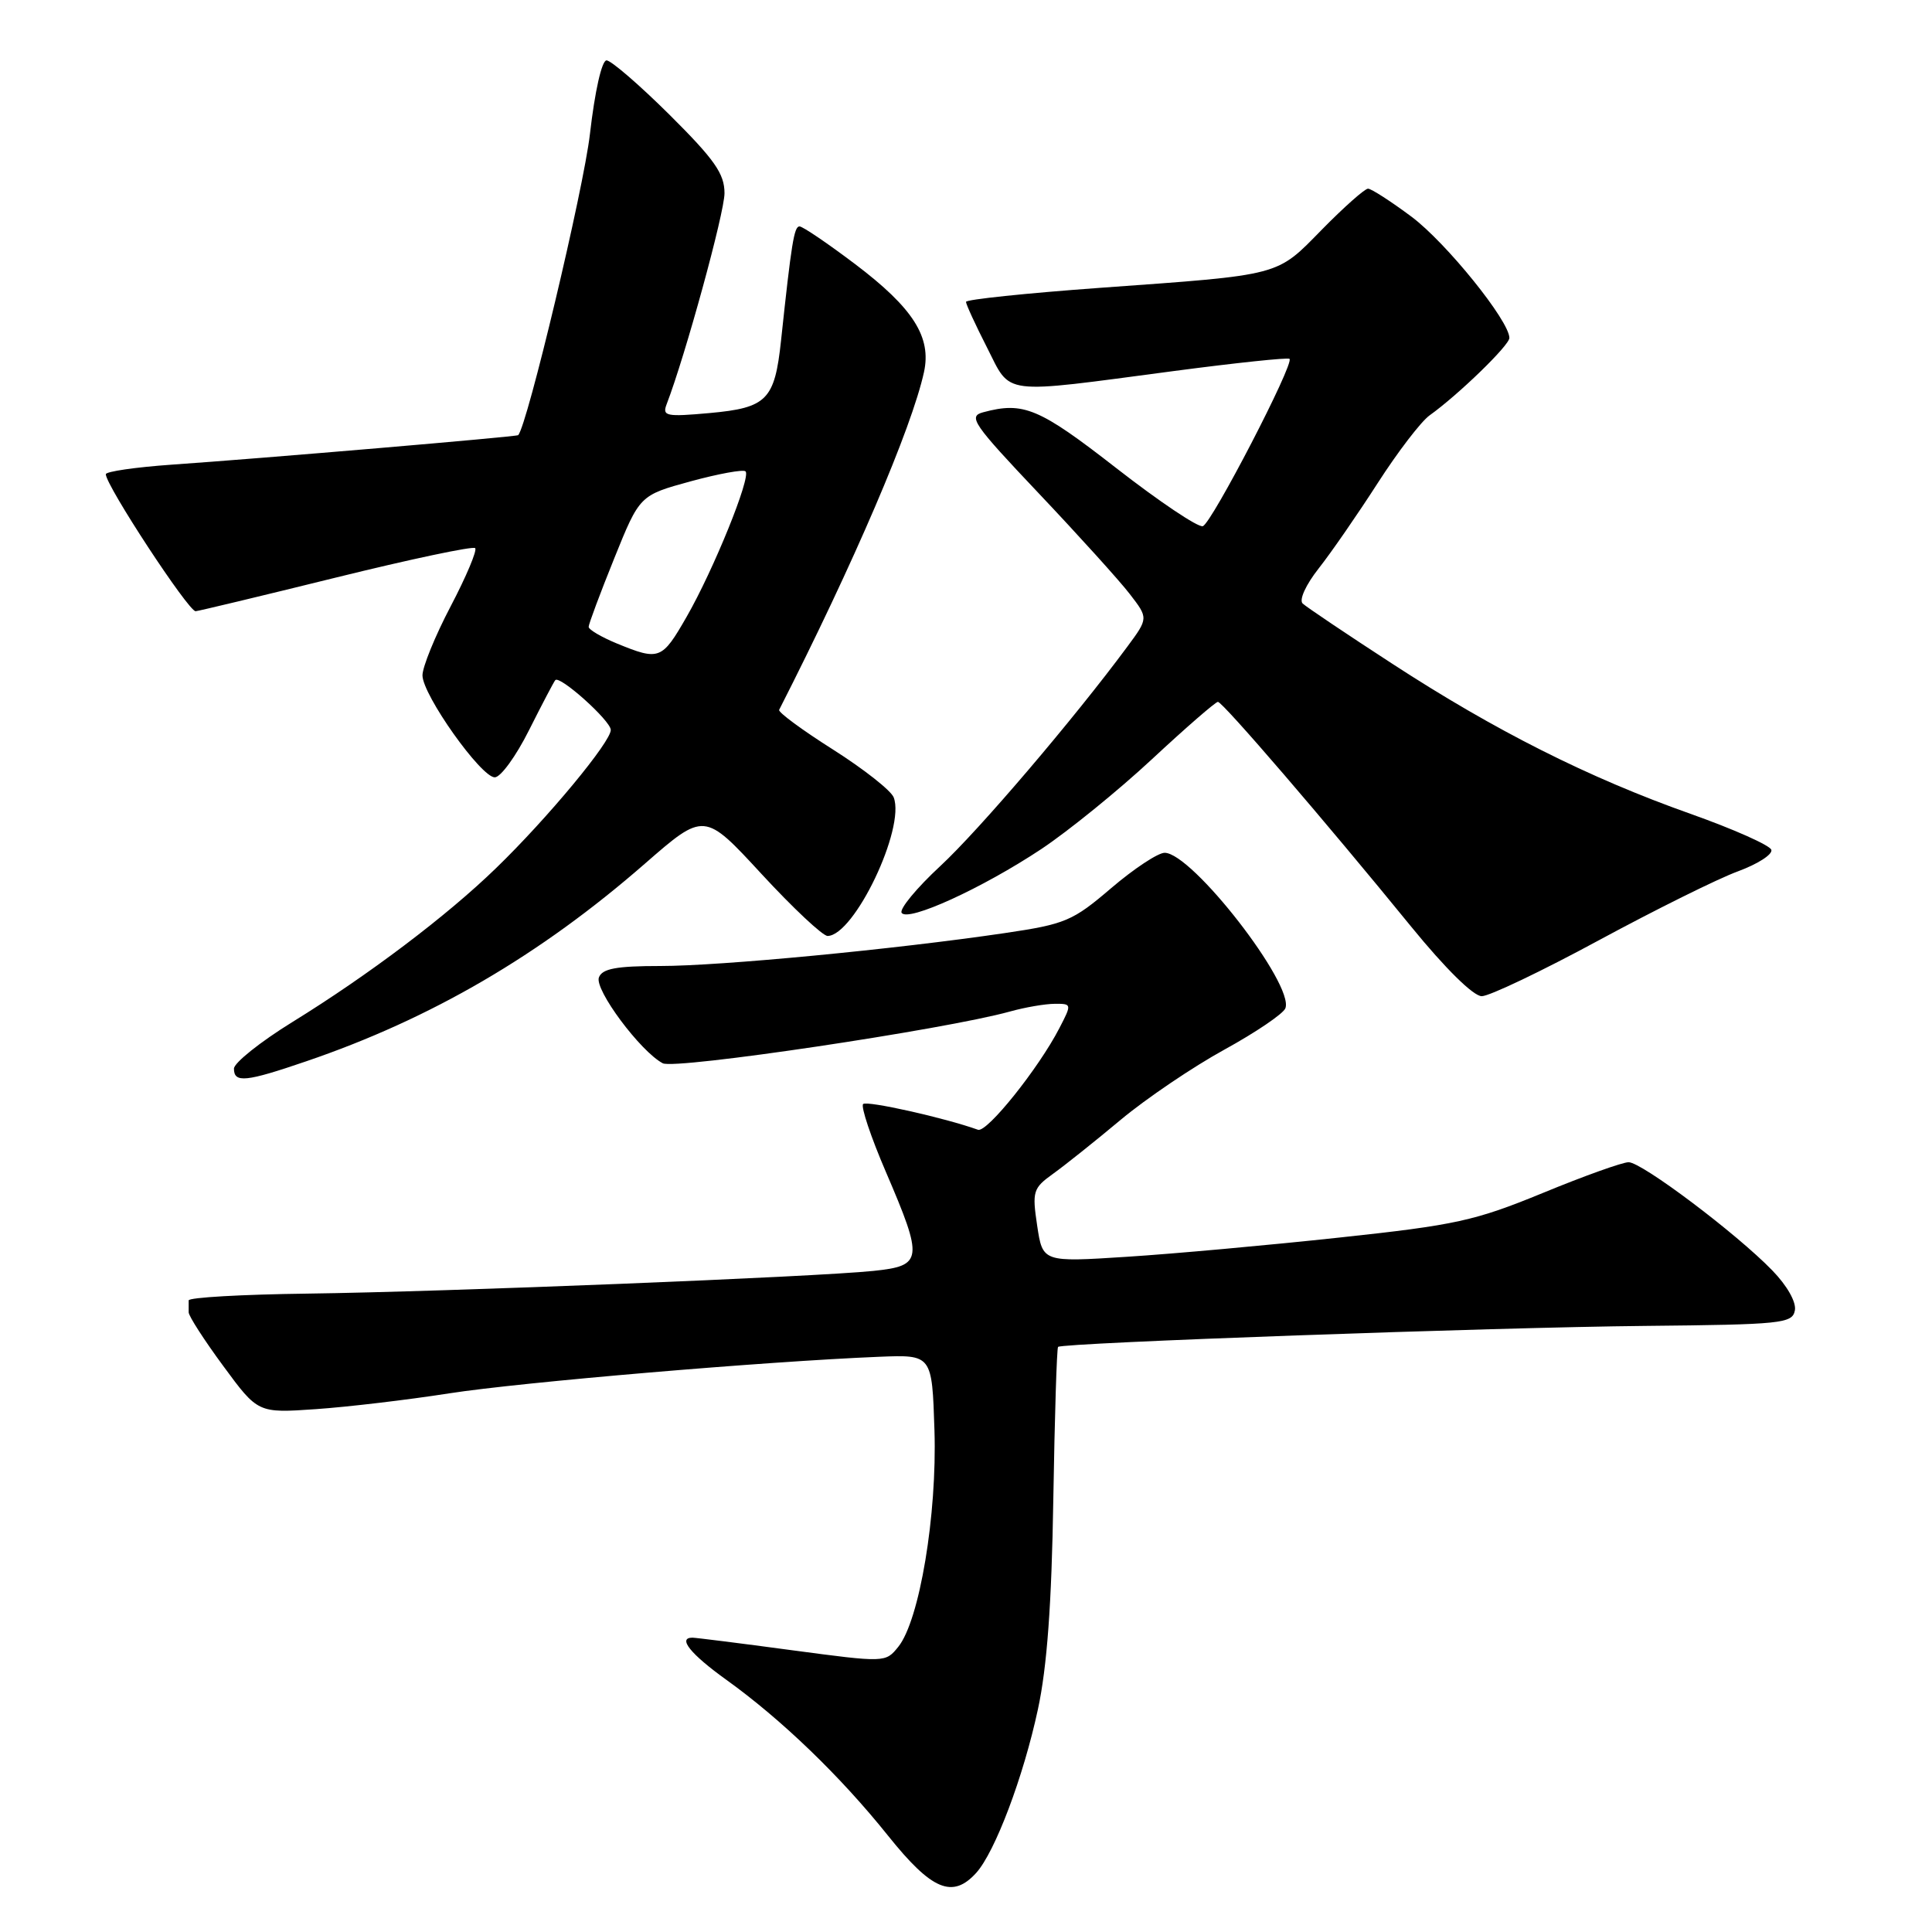 <?xml version="1.0" encoding="UTF-8" standalone="no"?>
<!DOCTYPE svg PUBLIC "-//W3C//DTD SVG 1.1//EN" "http://www.w3.org/Graphics/SVG/1.1/DTD/svg11.dtd" >
<svg xmlns="http://www.w3.org/2000/svg" xmlns:xlink="http://www.w3.org/1999/xlink" version="1.1" viewBox="0 0 256 256">
 <g >
 <path fill="currentColor"
d=" M 129.35 248.17 C 131.85 245.40 135.61 235.44 137.53 226.49 C 138.74 220.89 139.35 212.56 139.57 198.64 C 139.75 187.71 140.03 178.64 140.20 178.47 C 140.74 177.93 197.99 175.88 217.99 175.69 C 236.09 175.51 237.50 175.37 237.83 173.64 C 238.04 172.55 236.82 170.38 234.85 168.35 C 230.12 163.46 217.55 154.00 215.80 154.00 C 214.99 154.00 209.87 155.83 204.42 158.08 C 195.43 161.77 192.90 162.33 177.50 163.98 C 168.15 164.99 155.47 166.14 149.33 166.53 C 138.16 167.25 138.16 167.25 137.43 162.40 C 136.75 157.86 136.88 157.44 139.54 155.53 C 141.10 154.41 145.14 151.19 148.51 148.37 C 151.89 145.55 158.07 141.37 162.24 139.08 C 166.41 136.79 170.05 134.32 170.32 133.60 C 171.52 130.47 157.95 113.00 154.32 113.00 C 153.44 113.00 150.25 115.11 147.24 117.68 C 142.13 122.05 141.18 122.45 133.13 123.64 C 118.55 125.79 95.45 128.00 87.50 128.00 C 81.67 128.00 79.80 128.35 79.36 129.51 C 78.74 131.11 84.86 139.33 87.82 140.89 C 89.44 141.75 125.26 136.41 133.79 134.04 C 135.83 133.47 138.52 133.01 139.78 133.01 C 142.02 133.00 142.03 133.04 140.37 136.24 C 137.62 141.57 130.77 150.12 129.59 149.70 C 125.20 148.12 114.86 145.81 114.37 146.29 C 114.04 146.62 115.40 150.68 117.39 155.30 C 122.38 166.92 122.28 167.72 115.75 168.40 C 108.08 169.20 59.05 171.17 40.75 171.41 C 32.08 171.52 25.00 171.92 25.00 172.31 C 25.00 172.69 25.00 173.40 25.00 173.89 C 25.00 174.38 27.06 177.58 29.59 181.01 C 34.18 187.25 34.18 187.25 41.84 186.72 C 46.05 186.43 54.00 185.49 59.50 184.63 C 69.00 183.15 101.46 180.39 116.50 179.78 C 123.50 179.50 123.50 179.50 123.82 189.50 C 124.18 200.72 121.84 214.74 119.02 218.22 C 117.33 220.31 117.29 220.31 104.91 218.66 C 98.09 217.74 92.16 217.00 91.75 217.00 C 89.75 217.00 91.49 219.17 96.24 222.58 C 103.57 227.85 111.34 235.33 117.68 243.25 C 123.46 250.47 126.21 251.63 129.35 248.17 Z  M 40.57 140.63 C 57.14 134.98 71.56 126.56 85.43 114.46 C 93.32 107.58 93.32 107.58 100.91 115.81 C 105.08 120.33 109.02 124.02 109.66 124.02 C 113.20 123.97 119.99 109.74 118.42 105.66 C 118.08 104.76 114.46 101.91 110.38 99.32 C 106.30 96.74 103.09 94.37 103.24 94.06 C 113.11 74.68 120.81 56.72 122.43 49.32 C 123.45 44.67 121.01 40.83 113.34 35.02 C 109.69 32.26 106.36 30.00 105.94 30.00 C 105.22 30.00 104.87 32.21 103.49 45.14 C 102.65 53.00 101.62 54.04 94.04 54.73 C 88.27 55.25 87.73 55.14 88.33 53.57 C 90.82 47.09 96.00 28.19 96.00 25.60 C 96.00 23.02 94.69 21.15 88.73 15.22 C 84.73 11.25 80.96 8.00 80.37 8.00 C 79.74 8.00 78.82 12.09 78.17 17.75 C 77.34 25.03 69.85 56.46 68.66 57.66 C 68.46 57.87 34.51 60.76 22.75 61.57 C 17.94 61.91 14.01 62.48 14.02 62.84 C 14.05 64.37 24.97 81.01 25.92 80.99 C 26.24 80.98 34.59 78.98 44.47 76.54 C 54.35 74.10 62.67 72.34 62.96 72.63 C 63.25 72.91 61.79 76.38 59.72 80.33 C 57.65 84.27 55.97 88.40 55.98 89.50 C 56.01 92.11 63.74 103.00 65.56 103.00 C 66.34 103.00 68.38 100.19 70.10 96.75 C 71.83 93.31 73.39 90.33 73.58 90.12 C 74.18 89.46 80.85 95.44 80.93 96.70 C 81.02 98.21 72.58 108.40 65.72 115.04 C 59.21 121.36 48.86 129.18 38.75 135.42 C 34.49 138.05 31.00 140.84 31.00 141.60 C 31.00 143.53 32.57 143.37 40.57 140.63 Z  M 211.84 124.60 C 219.35 120.54 227.65 116.42 230.28 115.46 C 232.91 114.49 234.91 113.21 234.71 112.60 C 234.51 112.00 229.68 109.85 223.98 107.83 C 210.49 103.05 198.13 96.83 184.50 87.96 C 178.45 84.03 173.10 80.43 172.61 79.97 C 172.11 79.49 173.03 77.48 174.74 75.31 C 176.39 73.22 179.91 68.12 182.56 64.00 C 185.21 59.88 188.30 55.84 189.44 55.03 C 193.23 52.32 200.00 45.76 200.00 44.78 C 200.00 42.52 191.62 32.15 187.04 28.72 C 184.29 26.67 181.70 25.00 181.27 25.00 C 180.84 25.00 178.10 27.43 175.19 30.39 C 169.06 36.64 170.02 36.39 145.75 38.14 C 135.99 38.85 128.00 39.68 128.00 40.00 C 128.00 40.32 129.25 43.04 130.78 46.04 C 134.04 52.45 132.35 52.23 155.50 49.17 C 163.75 48.08 170.67 47.35 170.87 47.55 C 171.52 48.18 160.55 69.35 159.38 69.72 C 158.76 69.92 153.61 66.46 147.93 62.04 C 137.67 54.05 135.62 53.19 130.27 54.63 C 128.24 55.17 128.92 56.16 137.63 65.36 C 142.91 70.94 148.34 76.94 149.70 78.71 C 152.17 81.91 152.17 81.91 149.36 85.71 C 142.31 95.24 129.75 109.98 124.58 114.77 C 121.46 117.66 119.16 120.45 119.47 120.95 C 120.26 122.22 130.17 117.69 138.00 112.49 C 141.57 110.11 148.17 104.76 152.66 100.58 C 157.14 96.41 161.07 93.00 161.38 93.00 C 162.01 93.00 175.58 108.78 187.00 122.80 C 191.51 128.33 195.23 132.00 196.34 132.00 C 197.35 132.00 204.32 128.67 211.84 124.60 Z  M 81.75 85.27 C 79.69 84.42 78.00 83.43 78.00 83.06 C 78.00 82.69 79.52 78.62 81.38 74.01 C 84.76 65.63 84.76 65.63 91.51 63.78 C 95.23 62.77 98.50 62.17 98.79 62.46 C 99.54 63.21 94.55 75.52 90.97 81.75 C 87.71 87.43 87.36 87.57 81.75 85.27 Z "/>
</g>
</svg>